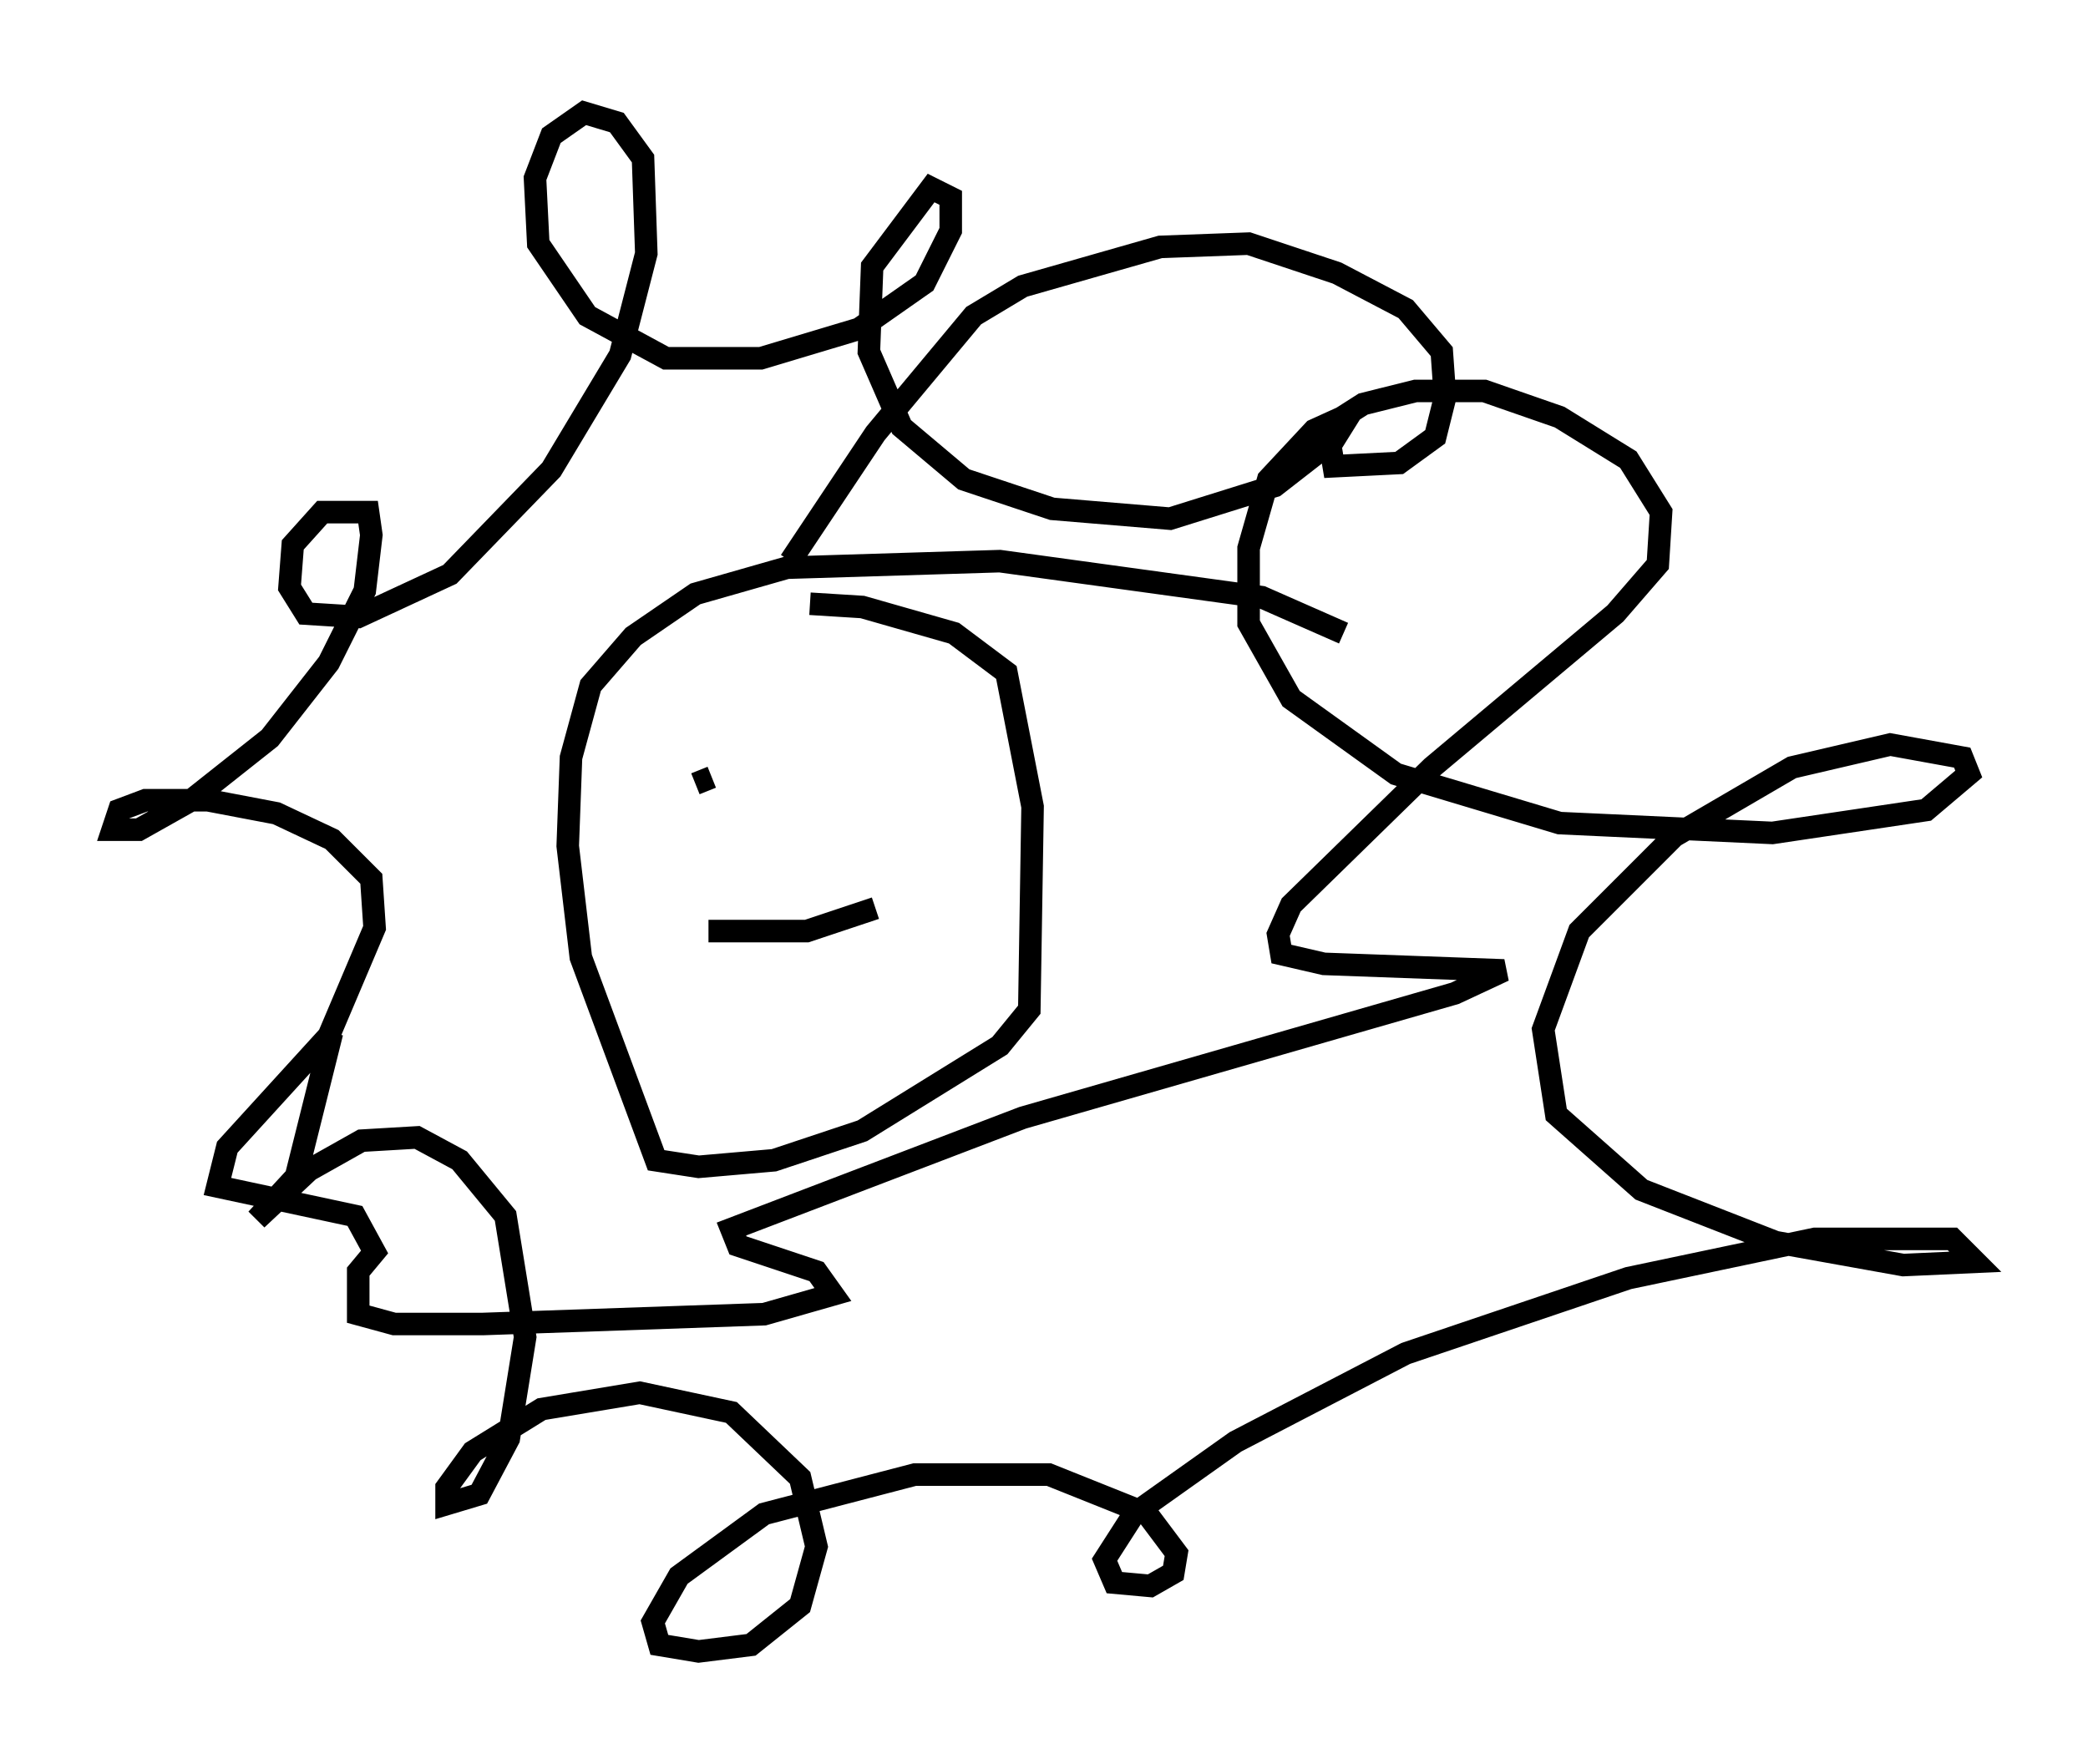 <?xml version="1.0" encoding="utf-8" ?>
<svg baseProfile="full" height="78.268" version="1.1" width="92.648" xmlns="http://www.w3.org/2000/svg" xmlns:ev="http://www.w3.org/2001/xml-events" xmlns:xlink="http://www.w3.org/1999/xlink"><defs /><rect fill="white" height="78.268" width="92.648" x="0" y="0" /><path d="M60.341, 29.547 m-0.726, -1.453 l-3.631, -1.598 -11.62, -1.598 l-9.441, 0.291 -4.067, 1.162 l-2.76, 1.888 -1.888, 2.179 l-0.872, 3.196 -0.145, 3.922 l0.581, 4.939 3.341, 9.006 l1.888, 0.291 3.341, -0.291 l3.922, -1.307 6.101, -3.777 l1.307, -1.598 0.145, -9.006 l-1.162, -5.955 -2.324, -1.743 l-4.067, -1.162 -2.324, -0.145 m-5.084, 7.989 l0.0, 0.0 m8.57, 0.145 l0.0, 0.0 m-8.57, -0.145 l0.726, -0.291 m5.374, -0.145 l0.0, 0.0 m-5.52, 6.972 l4.358, 0.0 3.05, -1.017 m-3.777, -15.397 l3.777, -5.665 4.358, -5.229 l2.179, -1.307 6.101, -1.743 l3.922, -0.145 3.922, 1.307 l3.05, 1.598 1.598, 1.888 l0.145, 2.034 -0.436, 1.743 l-1.598, 1.162 -2.905, 0.145 l-0.291, -1.743 1.598, -1.017 l2.324, -0.581 3.05, 0.0 l3.341, 1.162 3.05, 1.888 l1.453, 2.324 -0.145, 2.324 l-1.888, 2.179 -8.134, 6.827 l-6.246, 6.101 -0.581, 1.307 l0.145, 0.872 1.888, 0.436 l7.989, 0.291 -2.179, 1.017 l-19.173, 5.52 -12.927, 4.939 l0.291, 0.726 3.486, 1.162 l0.726, 1.017 -3.05, 0.872 l-12.492, 0.436 -3.922, 0.0 l-1.598, -0.436 0.0, -1.888 l0.726, -0.872 -0.872, -1.598 l-6.101, -1.307 0.436, -1.743 l4.503, -4.939 2.034, -4.793 l-0.145, -2.179 -1.743, -1.743 l-2.469, -1.162 -3.05, -0.581 l-2.76, 0.0 -1.162, 0.436 l-0.291, 0.872 1.162, 0.0 l2.324, -1.307 3.486, -2.76 l2.615, -3.341 1.598, -3.196 l0.291, -2.469 -0.145, -1.017 l-2.034, 0.0 -1.307, 1.453 l-0.145, 1.888 0.726, 1.162 l2.324, 0.145 4.067, -1.888 l4.503, -4.648 3.05, -5.084 l1.162, -4.503 -0.145, -4.212 l-1.162, -1.598 -1.453, -0.436 l-1.453, 1.017 -0.726, 1.888 l0.145, 2.905 2.179, 3.196 l3.486, 1.888 4.212, 0.0 l4.358, -1.307 2.905, -2.034 l1.162, -2.324 0.0, -1.453 l-0.872, -0.436 -2.615, 3.486 l-0.145, 3.777 1.453, 3.341 l2.76, 2.324 3.922, 1.307 l5.229, 0.436 4.648, -1.453 l2.615, -2.034 0.726, -1.162 l-1.598, 0.726 -2.034, 2.179 l-0.872, 3.05 0.0, 3.341 l1.888, 3.341 4.648, 3.341 l7.263, 2.179 9.441, 0.436 l6.827, -1.017 1.888, -1.598 l-0.291, -0.726 -3.196, -0.581 l-4.358, 1.017 -5.229, 3.05 l-4.212, 4.212 -1.598, 4.358 l0.581, 3.777 3.777, 3.341 l5.955, 2.324 5.665, 1.017 l3.196, -0.145 -1.017, -1.017 l-6.101, 0.0 -8.279, 1.743 l-9.877, 3.341 -7.553, 3.922 l-4.503, 3.196 -1.307, 2.034 l0.436, 1.017 1.598, 0.145 l1.017, -0.581 0.145, -0.872 l-1.307, -1.743 -4.358, -1.743 l-5.955, 0.0 -6.682, 1.743 l-3.777, 2.76 -1.162, 2.034 l0.291, 1.017 1.743, 0.291 l2.324, -0.291 2.179, -1.743 l0.726, -2.615 -0.726, -3.05 l-3.05, -2.905 -4.067, -0.872 l-4.358, 0.726 -3.05, 1.888 l-1.162, 1.598 0.0, 0.726 l1.453, -0.436 1.307, -2.469 l0.726, -4.503 -0.872, -5.374 l-2.034, -2.469 -1.888, -1.017 l-2.469, 0.145 -2.324, 1.307 l-2.324, 2.179 1.743, -1.888 l1.598, -6.391 " fill="none" stroke="black" stroke-width="1" /></svg>